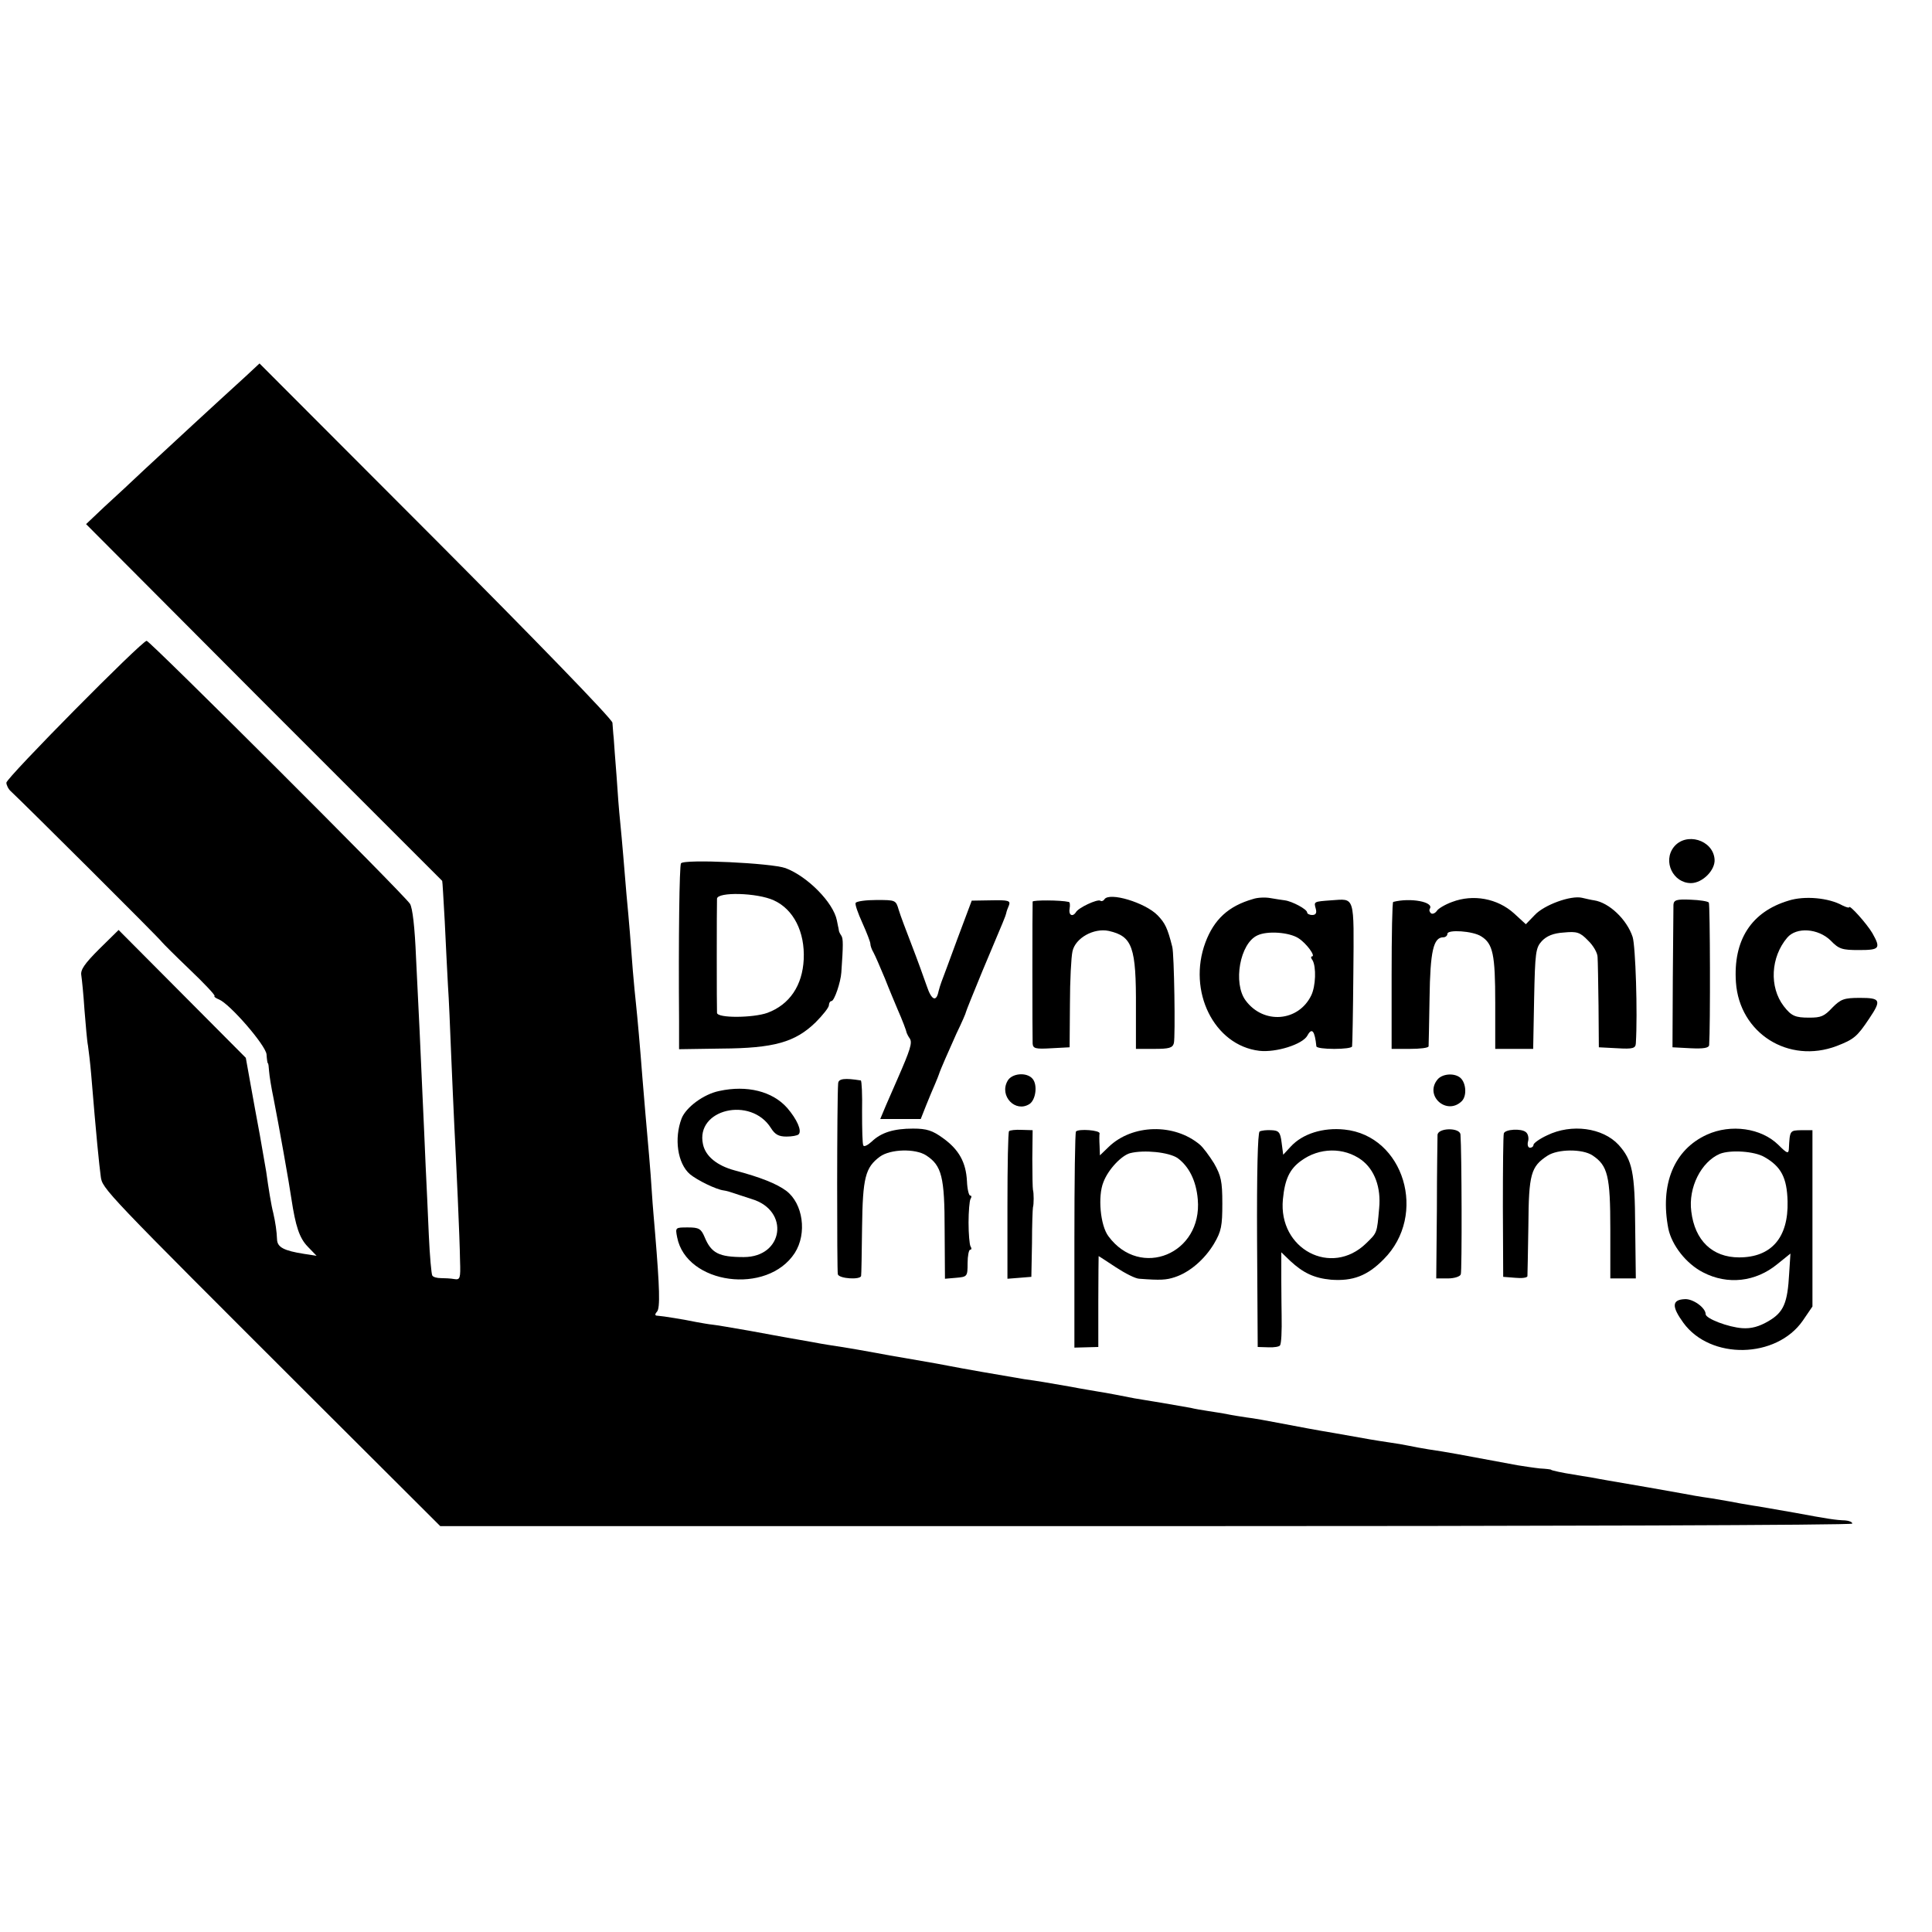 <?xml version="1.0" standalone="no"?>
<!DOCTYPE svg PUBLIC "-//W3C//DTD SVG 20010904//EN"
 "http://www.w3.org/TR/2001/REC-SVG-20010904/DTD/svg10.dtd">
<svg version="1.0" xmlns="http://www.w3.org/2000/svg"
 width="606pt" height="606pt" viewBox="0 0 606 606"
 preserveAspectRatio="xMidYMid meet">
<g transform="translate(0,606) scale(0.1,-0.1)"
fill="#000000" stroke="none">
<path d="M770 4879 c-88 -80 -245 -225 -315 -290 -38 -36 -96 -90 -128 -119
l-57 -54 557 -559 c307 -307 559 -559 560 -560 1 -1 4 -58 8 -127 3 -69 8
-159 10 -200 3 -41 7 -138 10 -215 3 -77 8 -178 10 -225 6 -115 17 -351 18
-425 2 -55 0 -60 -18 -57 -11 2 -30 3 -42 3 -12 0 -24 3 -27 8 -3 5 -8 62 -11
128 -3 65 -7 163 -10 218 -2 55 -7 156 -10 225 -3 69 -7 159 -9 200 -2 41 -7
143 -11 225 -4 98 -11 157 -19 170 -20 31 -816 825 -826 825 -15 0 -440 -430
-440 -445 0 -7 6 -20 14 -27 41 -38 469 -464 474 -473 4 -5 44 -45 88 -87 45
-43 79 -79 77 -82 -3 -2 4 -7 14 -11 34 -14 146 -143 149 -172 1 -16 3 -28 4
-28 2 0 3 -11 4 -25 1 -14 7 -52 14 -85 16 -81 50 -272 56 -315 13 -86 25
-123 51 -150 l28 -29 -39 6 c-64 10 -84 21 -85 45 -1 26 -5 53 -12 84 -6 22
-15 78 -22 129 -3 17 -12 68 -20 115 -9 47 -22 120 -30 164 l-14 78 -199 200
-200 201 -61 -60 c-46 -46 -59 -65 -56 -82 2 -13 7 -62 10 -109 4 -48 8 -98
11 -112 2 -14 7 -54 10 -90 16 -195 25 -283 30 -320 5 -39 7 -41 672 -705
l393 -392 2214 0 c1259 0 2215 3 2215 8 0 5 -10 9 -22 10 -30 1 -56 5 -158 24
-47 8 -98 17 -115 20 -16 2 -41 7 -55 9 -14 3 -54 10 -90 16 -36 5 -76 12 -90
15 -27 5 -186 33 -235 41 -16 3 -41 7 -55 10 -14 2 -38 6 -55 9 -33 5 -70 13
-70 15 0 1 -16 3 -35 4 -19 2 -51 7 -70 10 -199 37 -213 40 -280 50 -19 3 -46
8 -60 11 -14 3 -43 8 -65 11 -47 7 -52 8 -170 29 -49 8 -124 22 -165 30 -41 8
-91 17 -110 19 -19 3 -46 7 -60 10 -14 3 -41 7 -60 10 -19 3 -44 7 -55 10 -11
2 -52 9 -92 16 -39 6 -77 13 -85 14 -36 7 -86 17 -113 21 -16 3 -55 9 -85 15
-30 5 -70 12 -87 15 -18 3 -45 7 -60 9 -61 10 -209 36 -233 41 -25 5 -42 8
-140 25 -30 5 -71 12 -90 16 -55 10 -73 13 -110 19 -19 3 -60 9 -90 15 -30 5
-66 12 -80 14 -14 3 -68 12 -120 22 -52 9 -104 18 -115 19 -11 1 -33 5 -50 8
-38 8 -106 19 -122 20 -9 0 -10 4 -2 13 10 12 8 75 -6 244 -3 36 -8 92 -10
125 -2 33 -6 87 -9 120 -8 90 -16 183 -21 245 -7 93 -16 193 -20 230 -2 19 -7
67 -10 105 -6 82 -12 157 -20 240 -3 33 -7 87 -10 120 -3 33 -7 83 -10 110 -3
28 -8 91 -11 140 -4 50 -8 104 -9 120 -2 17 -3 38 -4 48 0 11 -250 268 -554
573 l-553 554 -44 -41z"/>
<path d="M5250 3403 c-35 -45 -2 -113 54 -113 36 0 77 41 74 75 -5 61 -90 86
-128 38z"/>
<path d="M2136 3352 c-5 -8 -8 -233 -6 -495 l0 -88 133 2 c165 1 231 20 295
82 23 23 42 47 42 54 0 7 4 13 8 13 9 0 29 59 31 90 6 86 6 106 0 115 -4 6 -8
13 -8 18 -1 4 -1 8 -2 10 0 1 -2 10 -4 20 -11 56 -92 138 -161 164 -44 16
-319 29 -328 15z m291 -116 c62 -28 98 -99 94 -185 -4 -82 -44 -142 -114 -168
-45 -16 -157 -17 -158 0 -1 14 -1 335 0 358 1 22 126 19 178 -5z"/>
<path d="M3464 3239 c-3 -5 -9 -7 -13 -4 -10 5 -68 -22 -76 -36 -11 -17 -24
-9 -20 11 2 11 1 21 -3 21 -26 6 -112 6 -113 1 -1 -10 -1 -423 0 -445 1 -16 9
-18 59 -15 l57 3 1 135 c0 74 4 149 8 166 9 42 67 74 114 64 74 -17 86 -50 85
-242 l0 -128 57 0 c47 0 58 3 62 18 5 21 1 281 -5 302 -15 60 -23 75 -46 99
-39 40 -152 74 -167 50z"/>
<path d="M3930 3240 c-77 -22 -122 -64 -149 -136 -57 -153 27 -323 169 -340
52 -6 136 20 151 48 14 26 23 15 28 -34 1 -5 26 -8 56 -8 30 0 56 3 56 8 1 4
3 107 4 229 2 248 6 234 -70 229 -55 -4 -54 -4 -48 -26 4 -14 0 -20 -11 -20
-9 0 -16 4 -16 8 0 10 -47 35 -70 38 -8 1 -28 4 -45 7 -16 3 -41 2 -55 -3z
m143 -123 c25 -16 55 -57 42 -57 -4 0 -3 -6 2 -12 12 -21 10 -81 -4 -110 -40
-83 -150 -92 -206 -16 -40 54 -18 179 37 204 31 15 100 10 129 -9z"/>
<path d="M4555 3231 c-22 -8 -44 -21 -48 -28 -5 -7 -13 -11 -18 -8 -5 4 -7 10
-4 15 13 21 -61 35 -115 21 -3 0 -5 -104 -5 -231 l0 -230 57 0 c32 0 58 3 59
8 0 4 2 72 3 152 2 146 12 190 43 190 7 0 13 5 13 11 0 14 80 9 106 -8 37 -23
44 -57 44 -208 l0 -145 59 0 60 0 3 158 c3 145 5 159 24 180 15 16 36 25 69
27 41 4 51 1 76 -25 16 -15 30 -39 30 -52 1 -13 2 -81 3 -153 l1 -130 58 -3
c49 -3 57 0 58 15 6 95 -1 306 -10 334 -18 55 -74 108 -121 115 -8 1 -25 5
-38 8 -35 8 -118 -22 -148 -54 l-28 -29 -37 34 c-52 47 -128 61 -194 36z"/>
<path d="M5610 3235 c-117 -35 -174 -124 -165 -256 11 -160 165 -257 316 -200
54 21 64 29 102 86 39 58 36 65 -29 65 -50 0 -60 -4 -86 -30 -26 -28 -36 -32
-73 -32 -44 0 -56 5 -80 36 -46 60 -41 154 11 215 29 34 97 29 136 -9 26 -27
36 -30 89 -30 65 0 69 5 42 53 -17 29 -73 92 -73 81 0 -2 -9 0 -21 6 -43 24
-119 31 -169 15z"/>
<path d="M2684 3228 c-3 -4 7 -32 21 -63 14 -31 25 -60 25 -65 0 -6 4 -18 10
-28 5 -9 21 -46 36 -82 14 -36 32 -78 39 -95 15 -34 28 -68 29 -75 1 -3 5 -11
10 -18 8 -13 1 -35 -37 -122 -11 -25 -28 -64 -38 -87 l-18 -43 63 0 64 0 17
43 c9 23 22 53 28 67 6 14 11 27 12 30 5 16 30 72 55 128 17 35 30 65 30 68 0
2 23 59 51 127 73 173 72 171 75 182 1 6 5 17 9 26 5 14 -3 16 -55 15 l-62 -1
-45 -120 c-24 -66 -47 -127 -50 -135 -3 -8 -7 -21 -9 -29 -7 -35 -22 -29 -37
16 -9 26 -30 84 -47 128 -17 44 -36 94 -41 111 -9 31 -10 31 -70 31 -33 0 -62
-4 -65 -9z"/>
<path d="M5249 3222 c0 -9 -1 -114 -2 -232 l-1 -215 57 -3 c41 -2 57 1 58 10
4 56 3 441 -1 447 -3 4 -29 8 -57 9 -44 2 -53 -1 -54 -16z"/>
<path d="M3160 2669 c-26 -47 25 -100 69 -72 20 13 26 60 10 79 -18 22 -66 18
-79 -7z"/>
<path d="M4509 2674 c-42 -51 29 -114 76 -68 18 18 13 63 -8 76 -20 13 -54 9
-68 -8z"/>
<path d="M2629 2662 c-4 -50 -4 -589 -1 -599 4 -14 71 -18 73 -5 1 4 2 72 3
152 2 156 10 188 56 222 33 24 111 26 145 4 49 -32 58 -67 58 -234 l1 -153 35
3 c35 3 36 4 36 46 0 23 4 42 8 42 5 0 5 5 1 11 -3 6 -6 39 -6 74 0 35 3 68 6
74 4 6 4 11 -1 11 -4 0 -9 20 -10 45 -3 59 -25 99 -75 135 -33 24 -51 30 -94
30 -60 0 -100 -12 -130 -41 -12 -11 -24 -17 -26 -12 -3 4 -4 52 -4 106 1 53
-1 97 -4 98 -50 8 -70 6 -71 -9z"/>
<path d="M2256 2638 c-49 -10 -104 -51 -118 -86 -24 -63 -13 -141 26 -175 23
-19 82 -48 106 -51 8 -1 22 -5 30 -8 8 -3 34 -11 58 -19 120 -36 100 -182 -25
-182 -78 0 -102 12 -123 63 -11 26 -18 30 -52 30 -40 0 -40 0 -34 -31 29 -148
283 -182 369 -49 39 61 26 155 -27 195 -30 22 -79 42 -162 64 -55 15 -91 44
-99 82 -24 110 150 151 213 51 13 -21 25 -27 49 -27 17 0 34 3 38 7 11 11 -5
47 -36 83 -46 52 -126 72 -213 53z"/>
<path d="M3165 2512 c-3 -3 -5 -108 -5 -234 l0 -229 38 3 37 3 2 105 c0 58 2
108 3 113 3 9 3 45 0 55 -1 4 -2 48 -2 97 l1 90 -34 1 c-19 1 -37 -1 -40 -4z"/>
<path d="M3375 2511 c-3 -2 -5 -156 -5 -341 l0 -337 38 1 37 1 0 143 c0 78 1
142 1 142 1 0 25 -16 54 -35 29 -19 62 -36 74 -36 66 -5 84 -4 111 5 46 15 93
55 123 105 23 39 26 56 26 126 0 70 -4 87 -26 126 -15 24 -35 51 -45 59 -80
67 -211 64 -285 -7 l-28 -27 -1 30 c-1 16 -1 34 0 39 1 10 -65 15 -74 6z m318
-83 c36 -26 59 -71 64 -130 15 -171 -180 -251 -280 -116 -26 34 -34 126 -16
170 15 40 57 84 84 91 44 11 120 3 148 -15z"/>
<path d="M3951 2511 c-6 -4 -9 -131 -8 -341 l2 -335 33 -1 c18 -1 35 2 37 6 4
6 6 43 5 95 0 11 -1 60 -1 108 l0 89 28 -27 c41 -38 75 -54 128 -59 68 -5 114
12 165 64 139 139 64 388 -123 407 -67 7 -131 -13 -168 -53 l-24 -26 -5 38
c-4 33 -9 38 -32 39 -15 1 -31 -1 -37 -4z m319 -89 c42 -31 62 -87 56 -151 -7
-80 -6 -77 -41 -111 -109 -106 -276 -18 -261 138 6 63 21 95 57 121 57 42 134
43 189 3z"/>
<path d="M4509 2500 c0 -8 -2 -113 -2 -233 l-2 -217 36 0 c21 0 39 6 41 13 4
10 3 388 -1 438 -1 23 -71 22 -72 -1z"/>
<path d="M4717 2505 c-2 -5 -3 -109 -3 -230 l1 -220 38 -3 c20 -2 37 0 38 5 0
4 2 76 3 159 1 162 8 185 60 219 32 21 109 22 141 1 48 -32 56 -64 56 -232 l0
-154 40 0 40 0 -2 163 c-1 171 -9 208 -52 256 -50 54 -148 67 -224 30 -24 -11
-43 -25 -43 -30 0 -5 -5 -9 -11 -9 -6 0 -9 9 -6 20 3 10 0 24 -7 29 -14 12
-65 9 -69 -4z"/>
<path d="M5354 2501 c-103 -47 -148 -155 -121 -295 11 -52 56 -110 109 -137
77 -40 165 -30 233 26 l41 33 -4 -62 c-5 -93 -17 -122 -65 -150 -29 -17 -54
-24 -82 -22 -44 3 -115 30 -115 44 0 20 -40 49 -66 47 -40 -2 -41 -23 -4 -74
85 -117 292 -113 375 7 l30 44 0 276 0 277 -35 0 c-36 -1 -36 0 -39 -59 -1
-16 -6 -14 -33 13 -54 53 -149 66 -224 32z m180 -70 c53 -30 71 -65 73 -139 3
-114 -51 -176 -152 -176 -84 0 -139 53 -150 144 -10 75 31 156 90 181 34 13
108 8 139 -10z"/>
</g>
</svg>
